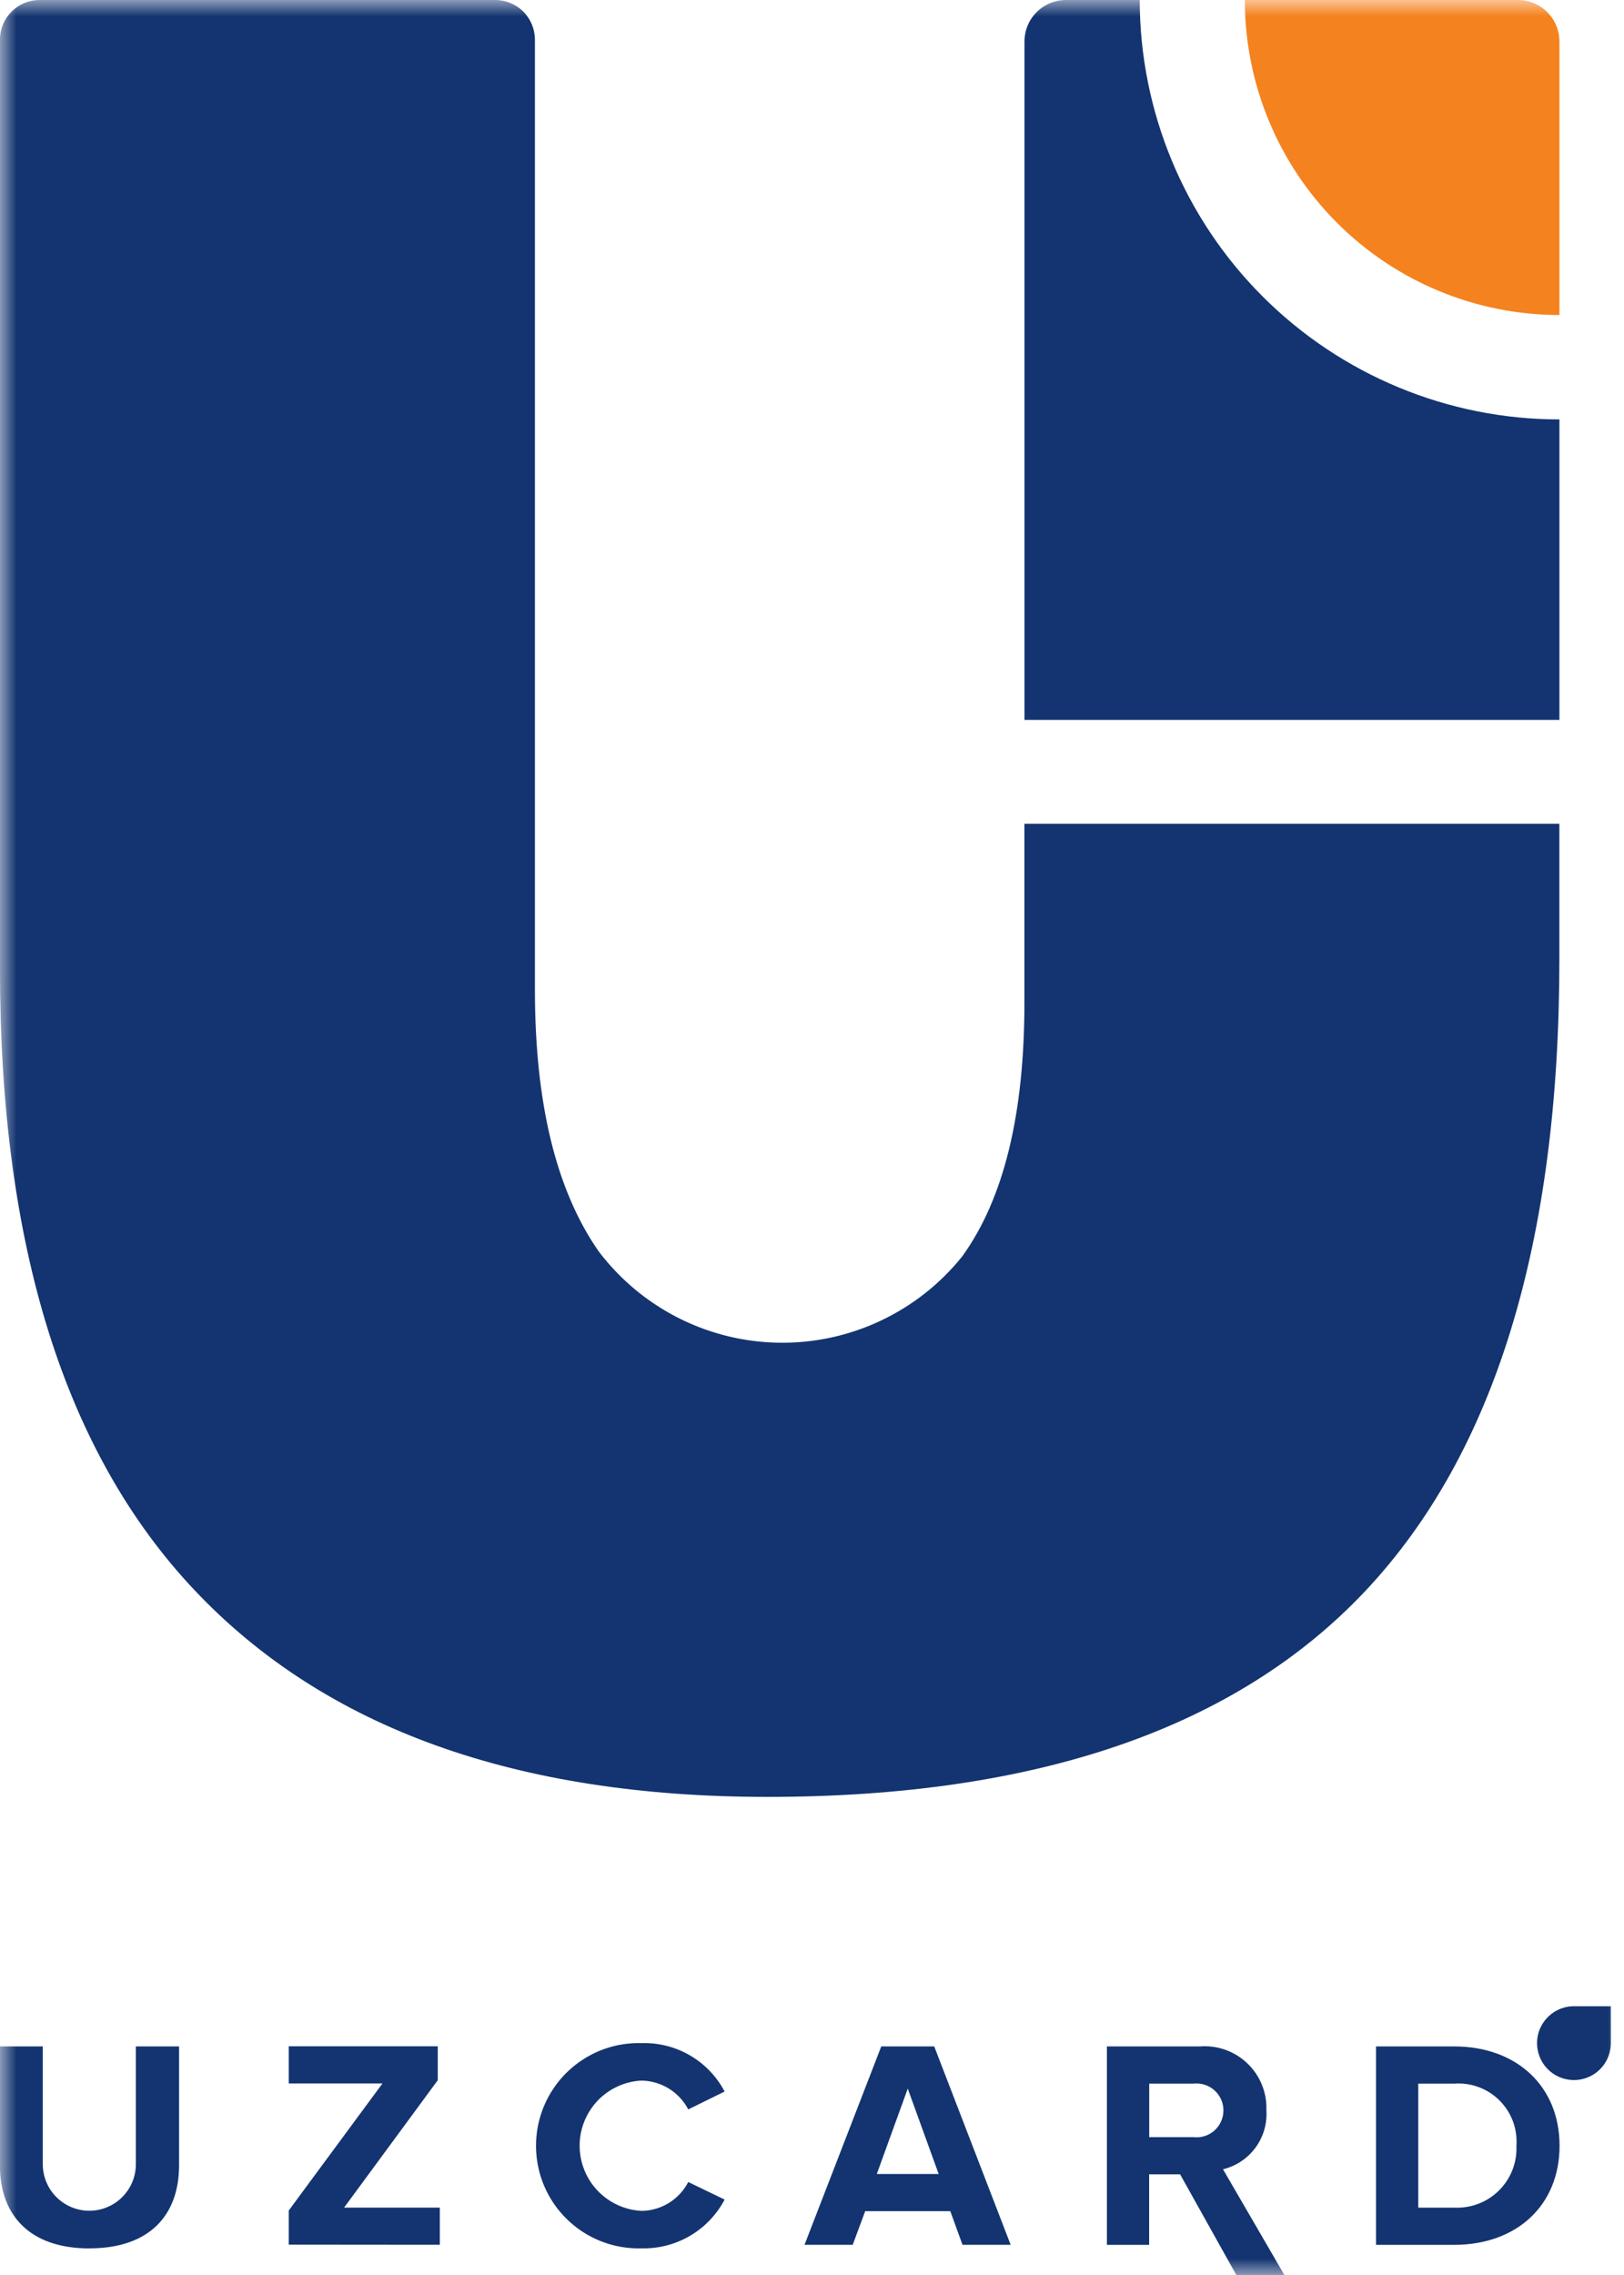 <svg width="50" height="70" viewBox="0 0 50 70" fill="none" xmlns="http://www.w3.org/2000/svg">
<g clip-path="url(#clip0_3175_188351)">
<mask id="mask0_3175_188351" style="mask-type:luminance" maskUnits="userSpaceOnUse" x="0" y="0" width="50" height="70">
<path d="M0 0H50V70H0V0Z" fill="white"/>
</mask>
<g mask="url(#mask0_3175_188351)">
<path fill-rule="evenodd" clip-rule="evenodd" d="M48.01 29.52C48.01 38.228 46.02 44.718 42.042 48.947C38.063 53.175 31.916 55.289 23.629 55.289C15.886 55.289 10.012 53.175 6.007 48.947C2 44.719 -0.001 38.342 -0.001 29.817V1.215C-0 0.893 0.128 0.584 0.356 0.357C0.583 0.129 0.892 0.001 1.214 0L15.254 0C15.576 0.001 15.884 0.13 16.112 0.357C16.339 0.585 16.468 0.893 16.469 1.215V30.442C16.469 33.923 17.113 36.602 18.424 38.492C19.405 39.793 20.804 40.717 22.386 41.108C23.968 41.499 25.637 41.333 27.111 40.639C28.088 40.179 28.948 39.502 29.624 38.66C30.906 36.887 31.544 34.274 31.54 30.82V25.347H48.01V29.52Z" fill="#133470"/>
<path fill-rule="evenodd" clip-rule="evenodd" d="M46.738 22.15H31.542V1.273C31.543 0.936 31.677 0.612 31.916 0.374C32.154 0.135 32.478 0.001 32.815 0L35.09 0C35.093 3.423 36.455 6.706 38.877 9.125C41.3 11.545 44.584 12.905 48.008 12.905H48.012V22.15H46.738Z" fill="#133470"/>
<path fill-rule="evenodd" clip-rule="evenodd" d="M38.326 0H46.739C47.077 0.001 47.4 0.136 47.638 0.374C47.877 0.613 48.011 0.936 48.012 1.273V9.693C45.444 9.692 42.981 8.672 41.165 6.857C39.349 5.041 38.328 2.578 38.326 0.01V0Z" fill="#F4821F"/>
<path fill-rule="evenodd" clip-rule="evenodd" d="M2.757 69.18C4.616 69.18 5.513 68.146 5.513 66.627V62.966H4.183V66.59C4.183 66.97 4.032 67.335 3.763 67.603C3.495 67.872 3.13 68.023 2.75 68.023C2.37 68.023 2.006 67.872 1.737 67.603C1.468 67.335 1.317 66.97 1.317 66.59V62.966H-0.002V66.638C-0.002 68.138 0.895 69.182 2.754 69.182L2.757 69.18ZM13.541 69.07V67.927H10.593L13.478 64.007V62.963H8.89V64.107H11.775L8.89 68.016V69.066L13.541 69.07ZM19.756 69.18C20.279 69.192 20.795 69.058 21.247 68.793C21.698 68.528 22.066 68.142 22.31 67.679L21.19 67.139C21.054 67.404 20.848 67.626 20.594 67.783C20.341 67.939 20.05 68.024 19.752 68.027C19.368 68.008 18.998 67.879 18.686 67.655C18.373 67.432 18.131 67.124 17.989 66.767C17.846 66.411 17.809 66.02 17.881 65.643C17.954 65.266 18.133 64.918 18.397 64.639C18.752 64.266 19.237 64.043 19.752 64.018C20.049 64.023 20.34 64.108 20.593 64.264C20.846 64.42 21.052 64.642 21.19 64.905L22.31 64.355C22.066 63.893 21.698 63.508 21.246 63.245C20.795 62.981 20.279 62.85 19.756 62.865C19.227 62.85 18.703 62.967 18.231 63.207C17.759 63.447 17.355 63.802 17.056 64.238C16.757 64.675 16.572 65.18 16.519 65.706C16.466 66.233 16.546 66.764 16.751 67.252C16.999 67.839 17.419 68.337 17.955 68.681C18.491 69.025 19.119 69.199 19.756 69.18ZM31.116 69.07L28.763 62.966H27.133L24.77 69.07H26.254L26.638 68.036H29.258L29.633 69.07H31.116ZM28.9 66.892H26.995L27.948 64.265L28.9 66.892ZM39.894 70.602L37.654 66.747C38.054 66.65 38.408 66.416 38.652 66.084C38.897 65.753 39.016 65.346 38.99 64.935C39 64.667 38.954 64.399 38.853 64.15C38.753 63.901 38.601 63.677 38.407 63.491C38.213 63.305 37.982 63.162 37.73 63.072C37.477 62.981 37.208 62.946 36.94 62.967H34.08V69.072H35.38V66.902H36.333L38.4 70.601L39.894 70.602ZM36.747 65.759H35.383V64.112H36.743C36.859 64.099 36.977 64.11 37.088 64.145C37.2 64.18 37.303 64.239 37.39 64.317C37.477 64.394 37.547 64.49 37.595 64.596C37.643 64.703 37.667 64.819 37.667 64.936C37.667 65.052 37.643 65.168 37.595 65.275C37.547 65.381 37.477 65.477 37.39 65.555C37.303 65.632 37.2 65.691 37.088 65.726C36.977 65.761 36.859 65.772 36.743 65.759H36.747ZM44.774 69.072C46.688 69.072 48.016 67.864 48.016 66.024C48.016 64.184 46.685 62.967 44.774 62.967H42.366V69.072H44.774ZM44.774 67.928H43.666V64.112H44.774C45.03 64.093 45.287 64.13 45.528 64.219C45.768 64.309 45.987 64.449 46.168 64.63C46.35 64.812 46.49 65.03 46.58 65.27C46.67 65.511 46.706 65.768 46.688 66.024C46.699 66.278 46.657 66.532 46.565 66.769C46.472 67.006 46.331 67.221 46.15 67.4C45.97 67.579 45.754 67.719 45.516 67.809C45.278 67.9 45.024 67.94 44.77 67.927L44.774 67.928ZM49.595 62.85V62.866C49.595 63.091 49.528 63.31 49.404 63.497C49.279 63.684 49.102 63.829 48.894 63.915C48.687 64.001 48.458 64.024 48.238 63.98C48.017 63.937 47.815 63.828 47.656 63.67C47.497 63.511 47.389 63.309 47.345 63.088C47.301 62.868 47.323 62.639 47.409 62.432C47.495 62.224 47.641 62.047 47.827 61.922C48.014 61.797 48.233 61.73 48.458 61.73H49.594L49.595 62.85Z" fill="#133470"/>
</g>
</g>
<defs>
<clipPath id="clip0_3175_188351">
<rect width="50" height="70" fill="white"/>
</clipPath>
</defs>
</svg>
